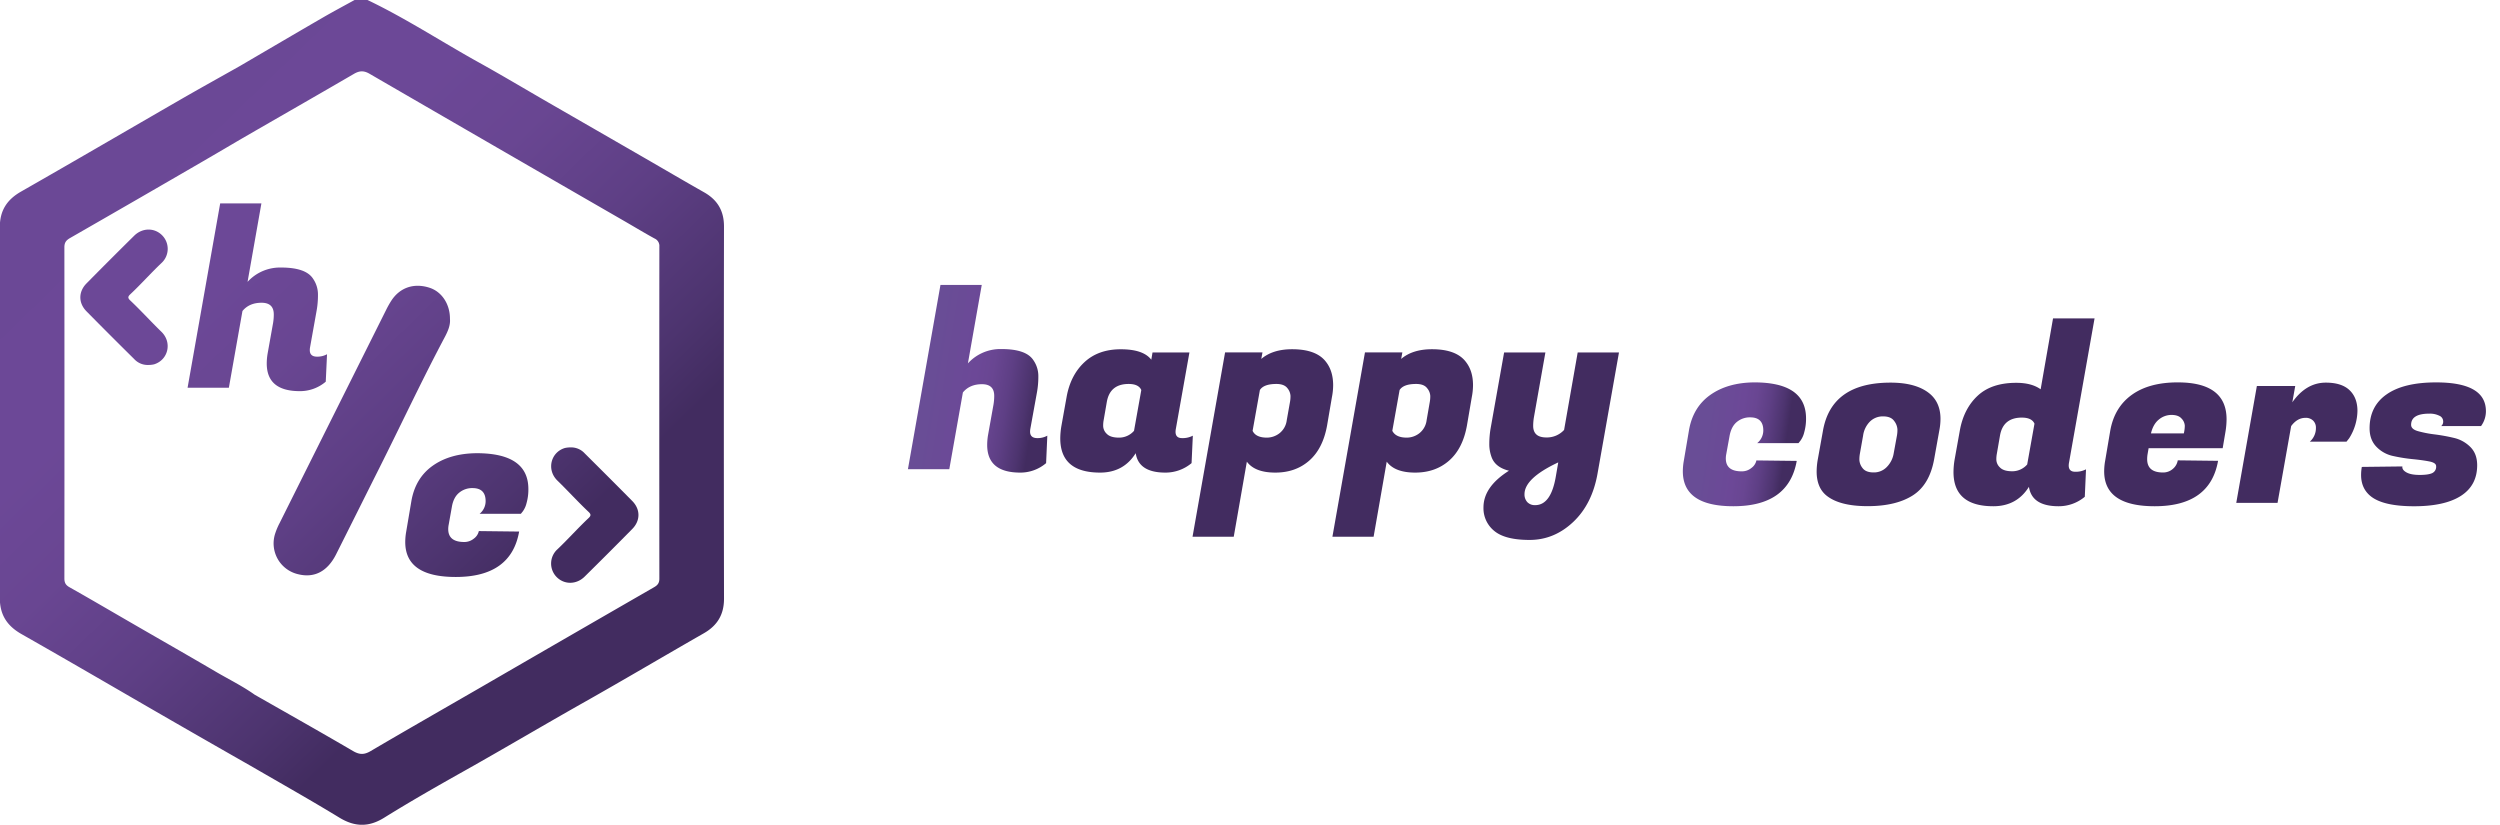 <svg xmlns="http://www.w3.org/2000/svg" xmlns:xlink="http://www.w3.org/1999/xlink" viewBox="0 0 1544.18 509.42"><defs><style>.cls-1{fill:url(#Sfumatura_senza_nome_65);}.cls-2{fill:url(#Sfumatura_senza_nome_65-2);}.cls-3{fill:url(#Sfumatura_senza_nome_65-3);}.cls-4{fill:url(#Sfumatura_senza_nome_65-4);}.cls-5{fill:url(#Sfumatura_senza_nome_65-5);}.cls-6{fill:url(#Sfumatura_senza_nome_65-6);}.cls-7{fill:url(#Sfumatura_senza_nome_65-7);}.cls-8{fill:url(#Sfumatura_senza_nome_65-8);}.cls-9{fill:url(#Sfumatura_senza_nome_65-9);}.cls-10{fill:url(#Sfumatura_senza_nome_65-10);}.cls-11{fill:url(#Sfumatura_senza_nome_65-11);}.cls-12{fill:url(#Sfumatura_senza_nome_56);}.cls-13{fill:url(#Sfumatura_senza_nome_56-2);}.cls-14{fill:url(#Sfumatura_senza_nome_56-3);}.cls-15{fill:url(#Sfumatura_senza_nome_56-4);}.cls-16{fill:url(#Sfumatura_senza_nome_56-5);}.cls-17{fill:url(#Sfumatura_senza_nome_56-6);}</style><linearGradient id="Sfumatura_senza_nome_65" x1="575.71" y1="231.61" x2="640.69" y2="242.14" gradientUnits="userSpaceOnUse"><stop offset="0" stop-color="#694d96"/><stop offset="0.4" stop-color="#6c4897"/><stop offset="0.56" stop-color="#694692"/><stop offset="0.73" stop-color="#5e3f85"/><stop offset="0.91" stop-color="#4d346f"/><stop offset="1" stop-color="#422c60"/></linearGradient><linearGradient id="Sfumatura_senza_nome_65-2" x1="575.37" y1="233.75" x2="640.34" y2="244.29" xlink:href="#Sfumatura_senza_nome_65"/><linearGradient id="Sfumatura_senza_nome_65-3" x1="574.04" y1="241.94" x2="639.01" y2="252.48" xlink:href="#Sfumatura_senza_nome_65"/><linearGradient id="Sfumatura_senza_nome_65-4" x1="576.25" y1="228.29" x2="641.23" y2="238.83" xlink:href="#Sfumatura_senza_nome_65"/><linearGradient id="Sfumatura_senza_nome_65-5" x1="578.86" y1="212.18" x2="643.84" y2="222.72" xlink:href="#Sfumatura_senza_nome_65"/><linearGradient id="Sfumatura_senza_nome_65-6" x1="1053.49" y1="271.06" x2="1102.66" y2="278.08" xlink:href="#Sfumatura_senza_nome_65"/><linearGradient id="Sfumatura_senza_nome_65-7" x1="1055.14" y1="259.5" x2="1104.31" y2="266.53" xlink:href="#Sfumatura_senza_nome_65"/><linearGradient id="Sfumatura_senza_nome_65-8" x1="1059.92" y1="226.03" x2="1109.09" y2="233.06" xlink:href="#Sfumatura_senza_nome_65"/><linearGradient id="Sfumatura_senza_nome_65-9" x1="1058.7" y1="234.57" x2="1107.87" y2="241.6" xlink:href="#Sfumatura_senza_nome_65"/><linearGradient id="Sfumatura_senza_nome_65-10" x1="1060.29" y1="223.47" x2="1109.46" y2="230.49" xlink:href="#Sfumatura_senza_nome_65"/><linearGradient id="Sfumatura_senza_nome_65-11" x1="1061.9" y1="212.19" x2="1111.07" y2="219.22" xlink:href="#Sfumatura_senza_nome_65"/><linearGradient id="Sfumatura_senza_nome_56" x1="-48.71" y1="-26.51" x2="321.83" y2="356.32" gradientUnits="userSpaceOnUse"><stop offset="0" stop-color="#6a4795"/><stop offset="0.51" stop-color="#6c4897"/><stop offset="0.63" stop-color="#694692"/><stop offset="0.77" stop-color="#5e3f85"/><stop offset="0.92" stop-color="#4d346f"/><stop offset="1" stop-color="#422c60"/></linearGradient><linearGradient id="Sfumatura_senza_nome_56-2" x1="-54.24" y1="-21.16" x2="316.3" y2="361.67" xlink:href="#Sfumatura_senza_nome_56"/><linearGradient id="Sfumatura_senza_nome_56-3" x1="-81.52" y1="5.24" x2="289.02" y2="388.07" xlink:href="#Sfumatura_senza_nome_56"/><linearGradient id="Sfumatura_senza_nome_56-4" x1="-13.62" y1="-60.48" x2="356.92" y2="322.35" xlink:href="#Sfumatura_senza_nome_56"/><linearGradient id="Sfumatura_senza_nome_56-5" x1="-56.46" y1="-19.02" x2="314.08" y2="363.81" xlink:href="#Sfumatura_senza_nome_56"/><linearGradient id="Sfumatura_senza_nome_56-6" x1="-47.03" y1="-28.14" x2="323.51" y2="354.69" xlink:href="#Sfumatura_senza_nome_56"/></defs><title>Tavola disegno 3</title><g id="Livello_2" data-name="Livello 2"><path class="cls-1" d="M640.75,270.61a12.45,12.45,0,0,0,6.15-1.5l-.75,16.95a24.44,24.44,0,0,1-16,5.85q-20.4,0-20.4-17.1a37.77,37.77,0,0,1,.6-6.45l3.3-18.45a32.79,32.79,0,0,0,.45-5.4q0-7.2-7.58-7.2t-11.77,5.1l-8.4,47.4H560.8L580.9,176h25.5l-8.55,48.45a27.11,27.11,0,0,1,20.7-8.85q15.15,0,19.65,6.75a17.12,17.12,0,0,1,3.15,10.05,53.77,53.77,0,0,1-.9,10.2l-4.05,22.35a10.1,10.1,0,0,0-.15,1.65Q636.25,270.61,640.75,270.61Z"/><path class="cls-2" d="M726.1,266.71q0,3.9,4,3.9a13.61,13.61,0,0,0,6.68-1.5L736,286.06a25,25,0,0,1-16.2,5.85q-16.5,0-18.3-12-7.5,12-22,12-24.6,0-24.6-21.15a47.11,47.11,0,0,1,.75-7.95l3.15-17.55q2.4-13.5,11-21.52t22.5-8q13.88,0,18.83,6.45l.75-4.5h22.8l-8.4,47.25A10.93,10.93,0,0,0,726.1,266.71Zm-44.4-7.2a18.19,18.19,0,0,0-.3,3.75,6.86,6.86,0,0,0,2.25,4.73q2.25,2.33,7.57,2.32a12.2,12.2,0,0,0,9.23-4.2l4.5-25.2q-1.65-3.75-7.8-3.75-11.55,0-13.5,11.1Z"/><path class="cls-3" d="M798.1,215.71q15.3,0,21.15,8.1,4.18,5.55,4.2,14.1a39,39,0,0,1-.75,7.35l-3,17.55q-2.57,14.25-11,21.68t-21,7.42q-12.6,0-17.55-6.75l-8.1,46.35H736.6l20.1-113.85h23.1l-.75,4.05Q786.09,215.71,798.1,215.71Zm-15.6,54.6a12.76,12.76,0,0,0,7.8-2.7,12.12,12.12,0,0,0,4.5-8.1l2-11.25a19.58,19.58,0,0,0,.3-3.75,8.13,8.13,0,0,0-1.95-4.8q-2-2.55-6.75-2.55c-5.2,0-8.61,1.25-10.2,3.75l-4.5,25.2C775,268.91,778,270.31,782.5,270.31Z"/><path class="cls-4" d="M884.49,215.71q15.3,0,21.15,8.1,4.2,5.55,4.2,14.1a39,39,0,0,1-.75,7.35l-3,17.55q-2.55,14.25-11,21.68t-21,7.42q-12.6,0-17.55-6.75l-8.1,46.35H823l20.1-113.85h23.1l-.75,4.05Q872.49,215.71,884.49,215.71Zm-15.6,54.6a12.74,12.74,0,0,0,7.8-2.7,12.12,12.12,0,0,0,4.5-8.1l1.95-11.25a19.58,19.58,0,0,0,.3-3.75,8.06,8.06,0,0,0-2-4.8q-1.95-2.55-6.75-2.55-7.8,0-10.2,3.75l-4.5,25.2Q862.14,270.31,868.89,270.31Z"/><path class="cls-5" d="M947.49,257.56A32.79,32.79,0,0,0,947,263q0,7.2,8.1,7.2a14.36,14.36,0,0,0,11-4.65l8.4-47.85H1000l-13.2,74.55q-3.3,19.05-15.07,30.15t-26.93,11.1q-15.15,0-21.82-5.55a18,18,0,0,1-6.68-14.55q0-12.75,15.75-22.65-8.55-2.1-10.8-8.55a22.94,22.94,0,0,1-1.35-8.1,57.4,57.4,0,0,1,.75-9.15l8.4-47.25h25.5Zm.75,54.45q9.75,0,12.75-17.7l1.5-8.7q-20.85,9.75-20.85,19.65a7,7,0,0,0,1.73,4.88A6.28,6.28,0,0,0,948.24,312Z"/><path class="cls-6" d="M1070.64,312.69q-31.2,0-31.2-21.6a37.77,37.77,0,0,1,.6-6.45l3.15-18.6q2.4-14.4,13.13-22.05t27.22-7.8q31.95,0,32,22.2a30.52,30.52,0,0,1-1.12,8.62,14.46,14.46,0,0,1-2.33,5.18l-1.2,1.5h-25.5a10.08,10.08,0,0,0,3.75-7.8q0-8.1-8.1-8.1a12.54,12.54,0,0,0-8.25,2.85q-3.45,2.85-4.5,8.7l-2,11a14.55,14.55,0,0,0-.3,2.85q0,8,9.9,7.95a9.27,9.27,0,0,0,5.93-2.1,7.79,7.79,0,0,0,3.07-4.65l24.9.3Q1104.84,312.69,1070.64,312.69Z"/><path class="cls-7" d="M1167.69,236.34q16.2,0,24.45,7,6.45,5.55,6.45,15.45a38.32,38.32,0,0,1-.75,7.2l-3.15,17.55q-2.85,15.9-13.28,22.5t-27.82,6.6q-17.4,0-25.5-6.6-6-4.95-6-14.85a43.84,43.84,0,0,1,.75-7.65L1126,266Q1131.24,236.34,1167.69,236.34Zm4,32.7a20.13,20.13,0,0,0,.3-3.83,9.42,9.42,0,0,0-2-5.17q-2-2.85-6.83-2.85a11.22,11.22,0,0,0-8.17,3.22,15.17,15.17,0,0,0-4.2,8.63l-2,11.25a20,20,0,0,0-.3,3.82,8.78,8.78,0,0,0,1.95,5q2,2.7,6.82,2.7a11,11,0,0,0,8.18-3.38,15.49,15.49,0,0,0,4.2-8.17Z"/><path class="cls-8" d="M1277.79,287.49q0,3.9,4,3.9a13.61,13.61,0,0,0,6.68-1.5l-.75,16.95a25,25,0,0,1-16.2,5.85q-16.5,0-18.3-12-7.5,12-22,12-24.6,0-24.6-21.15a47.11,47.11,0,0,1,.75-8l3.15-17.55q2.4-13.5,11-21.53t23.93-8q9.45,0,15,4l7.65-43.8h25.65l-15.75,88.95A10.93,10.93,0,0,0,1277.79,287.49Zm-44.4-7.2a18.19,18.19,0,0,0-.3,3.75,6.84,6.84,0,0,0,2.25,4.72q2.25,2.33,7.57,2.33a12.2,12.2,0,0,0,9.23-4.2l4.5-25.2q-1.65-3.75-7.8-3.75-11.55,0-13.5,11.1Z"/><path class="cls-9" d="M1330.89,312.69q-31.22,0-31.2-21.6a37.77,37.77,0,0,1,.6-6.45l3.15-18.6q2.55-14.4,13.27-22.13t28.43-7.72q30.15,0,30.15,22.8a48.92,48.92,0,0,1-.6,7.2l-1.8,10.65h-45.75l-.6,3.45a19.15,19.15,0,0,0-.3,3.3q0,8.25,9.75,8.25a9,9,0,0,0,6.15-2.25,8.64,8.64,0,0,0,3-5.25l24.9.3Q1365.09,312.69,1330.89,312.69Zm18-45a21.34,21.34,0,0,0,.6-4.73,6.88,6.88,0,0,0-2-4.42q-1.95-2.25-6.23-2.25a12.11,12.11,0,0,0-7.8,2.85q-3.52,2.85-4.87,8.55Z"/><path class="cls-10" d="M1456.13,253.74a32.59,32.59,0,0,1-5.1,16.95l-1.65,2.1h-22.65a11.15,11.15,0,0,0,3.75-8.55,6,6,0,0,0-1.72-4.43,6.39,6.39,0,0,0-4.73-1.72q-5.1,0-8.85,5.1l-8.4,47.4h-25.5L1394,238.44h23.7l-1.8,10.05q8.55-12.15,20.7-12.15,9.75,0,14.63,4.65T1456.13,253.74Z"/><path class="cls-11" d="M1535.48,254a15.41,15.41,0,0,1-3,9.15h-24.6a3.51,3.51,0,0,0,1.2-3,3.81,3.81,0,0,0-2.4-3.38,13.06,13.06,0,0,0-6.15-1.27q-11.25,0-11.25,6.9,0,2.7,4.2,3.9a68.78,68.78,0,0,0,10.2,2,112,112,0,0,1,12,2.17,21,21,0,0,1,10.2,5.63q4.2,4.2,4.2,11.25,0,12.45-10,18.9t-29,6.45q-19,0-26.7-6.15-6-4.8-6-13.2a28.47,28.47,0,0,1,.45-4.95l25.05-.3q-.3,2.1,2.48,3.67t8.17,1.58q5.4,0,7.8-1.13a4.26,4.26,0,0,0,2.4-4.27q0-2.1-4.2-2.93t-10.27-1.42a102.33,102.33,0,0,1-12.15-1.95,20,20,0,0,1-10.28-5.7q-4.2-4.35-4.2-11.4,0-13.65,10.58-21t30.52-7.35Q1535.48,236.19,1535.48,254Z"/></g><g id="Livello_3" data-name="Livello 3"><path class="cls-12" d="M447.19,139.86c0-9.61-4-16.38-12.25-21.06-12.37-7-24.63-14.21-36.94-21.31q-29.82-17.2-59.66-34.38c-14.47-8.35-28.81-16.92-43.41-25C272.25,25.47,250.47,11.24,227,0h-8c-6.62,3.66-13.3,7.21-19.84,11-17,9.85-33.93,19.81-50.88,29.72-12.4,7-24.85,13.89-37.18,21C78.43,80.57,45.81,99.61,13,118.34c-8.77,5-13.13,11.8-13.11,22q.2,114.48,0,229c0,10.47,4.5,17.27,13.44,22.35,31,17.6,61.72,35.57,92.58,53.35q25.19,14.5,50.45,28.88C174.12,484.23,192,494.28,209.58,505c9.59,5.85,18.28,6,27.84,0,16-9.94,32.42-19.31,48.84-28.53,25.1-14.09,49.84-28.77,74.9-42.91,24.64-13.91,49-28.34,73.54-42.38,8.41-4.81,12.52-11.6,12.5-21.42Q447,254.82,447.19,139.86ZM404,362.71Q350,393.82,296,425.1c-22.38,12.93-44.82,25.74-67.1,38.84-4,2.34-6.89,2.26-10.87-.07-20.12-11.77-40.44-23.2-60.69-34.75-7.57-5.38-15.91-9.46-23.9-14.14-16.24-9.54-32.61-18.86-48.92-28.29-13.88-8-27.7-16.14-41.64-24-2.4-1.36-3.12-2.87-3.11-5.49q.09-102.24,0-204.47c0-3,1.15-4.36,3.55-5.74q41.15-23.61,82.18-47.43c8-4.63,16-9.36,23.93-14C172.52,72.21,195.67,59,218.7,45.58c3.47-2,6.14-2,9.58,0q78.9,45.74,157.91,91.29c6,3.48,12,7.09,18.08,10.43a5,5,0,0,1,3,5q-.09,102.51,0,205C407.29,360,406.33,361.39,404,362.71Z"/><path class="cls-13" d="M277.93,197.09c.08-9.23-5.05-16.91-12.63-19.36-9.55-3.09-18.24-.19-23.55,7.93a57.51,57.51,0,0,0-3.18,5.62q-33,66-66,132.07a41.78,41.78,0,0,0-2.51,5.94,19.54,19.54,0,0,0,14.14,25.4c9.91,2.45,18-1.66,23.35-12.2,9-17.87,17.93-35.83,26.92-53.74,13.5-26.9,26.25-54.18,40.38-80.76C276.71,204.45,278.26,200.8,277.93,197.09Z"/><path class="cls-14" d="M99.71,162.49A11.88,11.88,0,0,0,100,145.2c-4.73-4.62-12.08-4.56-17.11.39q-14.83,14.63-29.45,29.46c-5.08,5.15-5.09,12.11,0,17.26q14.63,14.83,29.44,29.46a11.32,11.32,0,0,0,8.79,3.66,15.09,15.09,0,0,0,3.52-.4c8.7-2.69,11.33-13.49,4.49-20.12-6.53-6.34-12.63-13.09-19.25-19.34-1.51-1.42-1.54-2.32,0-3.76C87.07,175.58,93.11,168.76,99.71,162.49Z"/><path class="cls-15" d="M361.12,280a11.31,11.31,0,0,0-8.79-3.65,15.09,15.09,0,0,0-3.52.4c-8.7,2.69-11.33,13.49-4.49,20.12,6.53,6.34,12.63,13.09,19.25,19.33,1.51,1.43,1.54,2.33,0,3.77-6.63,6.23-12.67,13.05-19.27,19.32a11.88,11.88,0,0,0-.32,17.29c4.72,4.61,12.08,4.56,17.11-.4q14.83-14.61,29.45-29.45c5.08-5.15,5.09-12.11,0-17.27C380.81,299.6,371,289.82,361.12,280Z"/><path class="cls-16" d="M201.21,235.75,202,218.8a12.45,12.45,0,0,1-6.15,1.5q-4.5,0-4.5-4.05a10.1,10.1,0,0,1,.15-1.65l4-22.35a53.77,53.77,0,0,0,.9-10.2A17.12,17.12,0,0,0,193.26,172q-4.5-6.75-19.65-6.75a27.11,27.11,0,0,0-20.7,8.85l8.55-48.45H136L115.86,239.5h25.5l8.4-47.4q4.2-5.1,11.78-5.1t7.57,7.2a32.79,32.79,0,0,1-.45,5.4l-3.3,18.45a37.77,37.77,0,0,0-.6,6.45q0,17.1,20.4,17.1A24.44,24.44,0,0,0,201.21,235.75Z"/><path class="cls-17" d="M294.41,279.93q-16.5.15-27.22,7.8t-13.13,22l-3.15,18.6a37.77,37.77,0,0,0-.6,6.45q0,21.6,31.2,21.6,34.2,0,39.15-28.05l-24.9-.3a7.79,7.79,0,0,1-3.07,4.65,9.27,9.27,0,0,1-5.93,2.1q-9.9,0-9.9-7.95a14.55,14.55,0,0,1,.3-2.85l1.95-10.95q1-5.85,4.5-8.7a12.54,12.54,0,0,1,8.25-2.85q8.1,0,8.1,8.1a10.08,10.08,0,0,1-3.75,7.8h25.5l1.2-1.5a14.39,14.39,0,0,0,2.33-5.17,30.6,30.6,0,0,0,1.12-8.63Q326.36,279.93,294.41,279.93Z"/></g></svg>